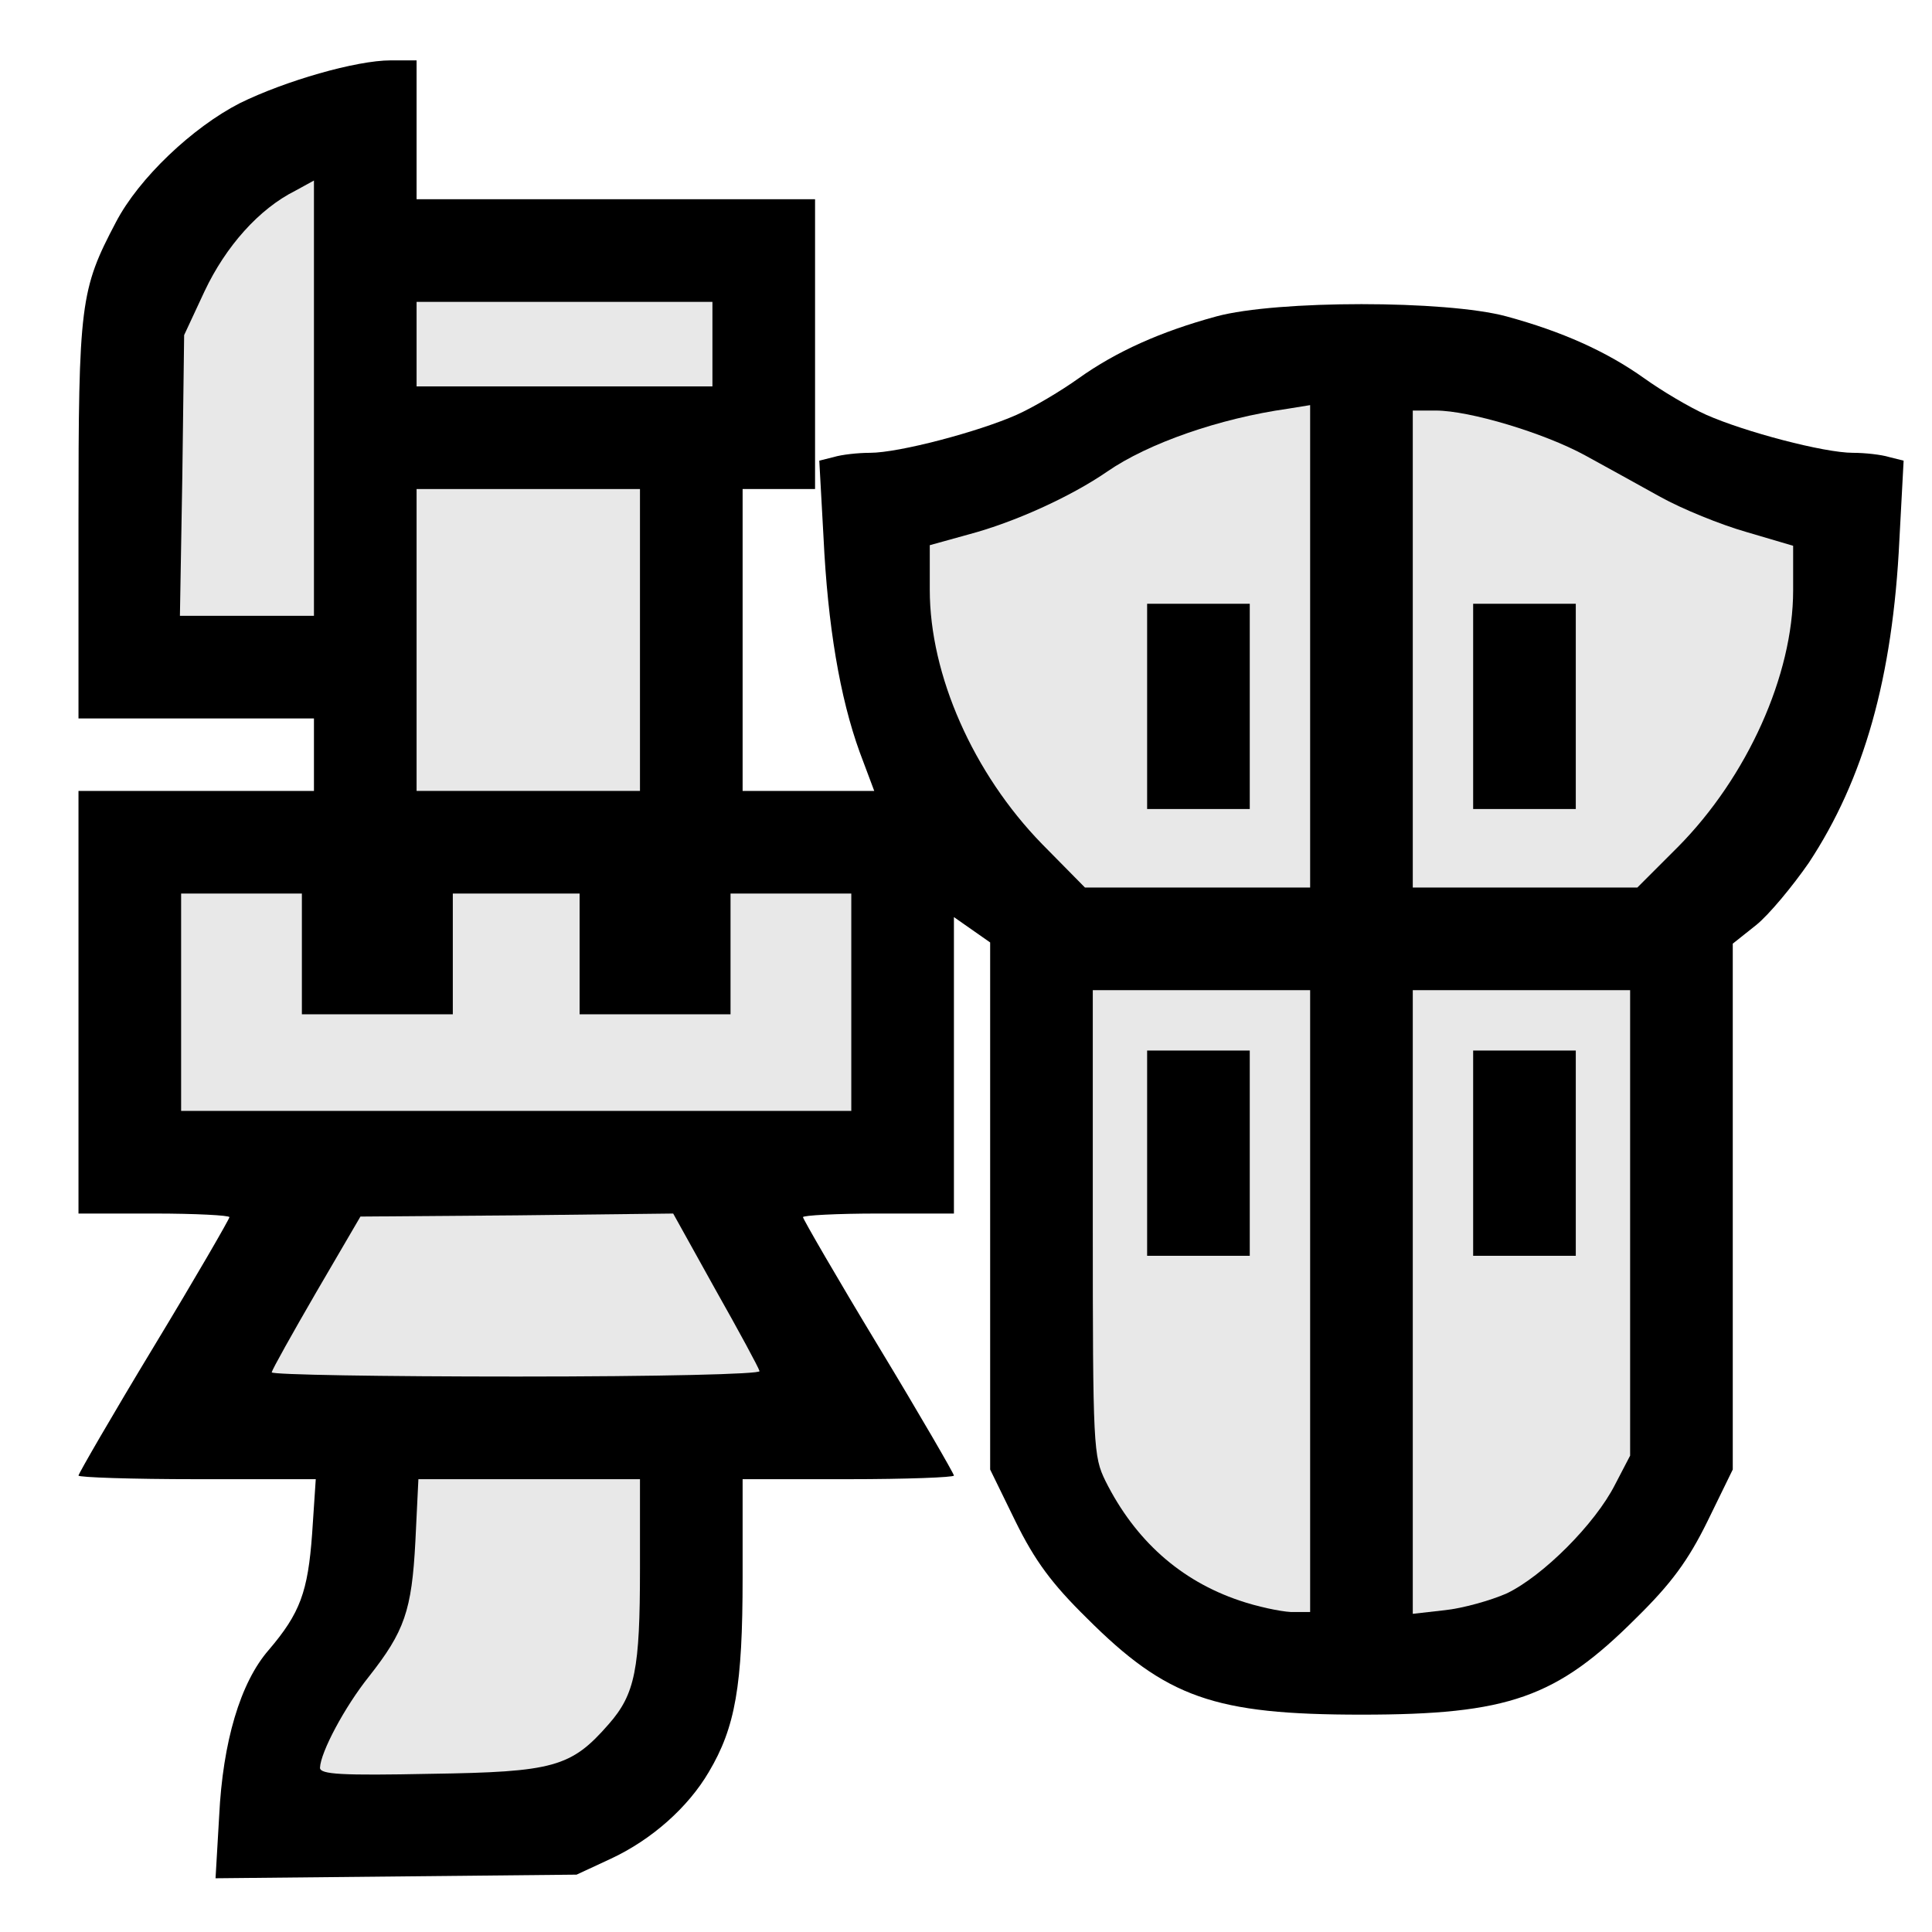 <!DOCTYPE svg PUBLIC "-//W3C//DTD SVG 20010904//EN" "http://www.w3.org/TR/2001/REC-SVG-20010904/DTD/svg10.dtd">
<svg version="1.0" xmlns="http://www.w3.org/2000/svg" width="320px" height="320px" viewBox="0 0 3200 3200" preserveAspectRatio="xMidYMid meet">
<g id="layer101" fill="#000000" stroke="none">
 <path d="M363 3008 c6 -123 35 -221 82 -275 52 -61 65 -96 72 -193 l6 -90 -197 0 c-108 0 -196 -3 -196 -6 0 -3 56 -100 125 -214 69 -114 125 -211 125 -214 0 -3 -56 -6 -125 -6 l-125 0 0 -350 0 -350 195 0 195 0 0 -60 0 -60 -195 0 -195 0 0 -328 c0 -360 3 -382 62 -494 38 -73 127 -157 205 -197 75 -37 193 -71 250 -71 l43 0 0 115 0 115 330 0 330 0 0 240 0 240 -60 0 -60 0 0 250 0 250 109 0 109 0 -24 -64 c-33 -91 -53 -210 -60 -356 l-7 -127 24 -6 c13 -4 40 -7 60 -7 48 0 180 -35 243 -63 29 -13 74 -40 102 -60 63 -45 137 -78 229 -103 100 -27 380 -27 480 0 92 25 166 58 229 103 28 20 73 47 102 60 63 28 195 63 243 63 20 0 47 3 60 7 l24 6 -7 131 c-11 229 -59 397 -150 535 -27 39 -66 86 -87 103 l-39 31 0 436 0 435 -42 86 c-32 65 -60 103 -118 160 -132 132 -211 160 -455 160 -244 0 -323 -28 -455 -160 -58 -57 -86 -95 -118 -160 l-42 -86 0 -436 0 -437 -30 -21 -30 -21 0 245 0 246 -125 0 c-69 0 -125 3 -125 6 0 3 56 100 125 214 69 114 125 211 125 214 0 3 -79 6 -175 6 l-175 0 0 163 c0 179 -12 248 -56 322 -34 58 -94 112 -163 144 l-56 26 -299 3 -299 3 6 -103z"/>
 </g>
<g id="layer102" fill="#e8e8e8" stroke="none">
 <path d="M530 2928 c1 -26 41 -101 81 -151 59 -75 71 -109 77 -224 l5 -103 183 0 184 0 0 148 c0 167 -8 208 -52 258 -62 71 -91 79 -295 82 -147 3 -183 1 -183 -10z"/>
 <path d="M2053 2651 c-98 -33 -173 -100 -222 -198 -20 -41 -21 -55 -21 -428 l0 -385 180 0 180 0 0 515 0 515 -32 0 c-18 -1 -56 -9 -85 -19z m17 -741 l0 -170 -85 0 -85 0 0 170 0 170 85 0 85 0 0 -170z"/>
 <path d="M2340 2156 l0 -516 180 0 180 0 0 385 0 386 -25 48 c-33 65 -119 151 -179 180 -27 12 -74 25 -103 28 l-53 6 0 -517z m270 -246 l0 -170 -85 0 -85 0 0 170 0 170 85 0 85 0 0 -170z"/>
 <path d="M450 2273 c1 -5 34 -64 74 -133 l73 -125 259 -2 259 -3 70 126 c39 69 72 130 73 135 2 5 -166 9 -402 9 -223 0 -406 -3 -406 -7z"/>
 <path d="M300 1660 l0 -180 100 0 100 0 0 100 0 100 125 0 125 0 0 -100 0 -100 105 0 105 0 0 100 0 100 125 0 125 0 0 -100 0 -100 100 0 100 0 0 180 0 180 -555 0 -555 0 0 -180z"/>
 <path d="M1726 1398 c-114 -117 -186 -280 -186 -421 l0 -74 65 -18 c75 -20 168 -62 229 -104 68 -47 186 -88 299 -104 l37 -6 0 400 0 399 -186 0 -187 0 -71 -72z m344 -228 l0 -170 -85 0 -85 0 0 170 0 170 85 0 85 0 0 -170z"/>
 <path d="M2340 1075 l0 -395 38 0 c56 0 179 37 247 74 33 18 89 49 125 69 36 20 100 46 142 58 l78 23 0 74 c0 140 -76 309 -191 425 l-67 67 -186 0 -186 0 0 -395z m270 95 l0 -170 -85 0 -85 0 0 170 0 170 85 0 85 0 0 -170z"/>
 <path d="M690 1060 l0 -250 185 0 185 0 0 250 0 250 -185 0 -185 0 0 -250z"/>
 <path d="M302 788 l3 -233 34 -73 c35 -74 90 -136 150 -166 l31 -17 0 361 0 360 -111 0 -111 0 4 -232z"/>
 <path d="M690 570 l0 -70 245 0 245 0 0 70 0 70 -245 0 -245 0 0 -70z"/>
 </g>

</svg>
